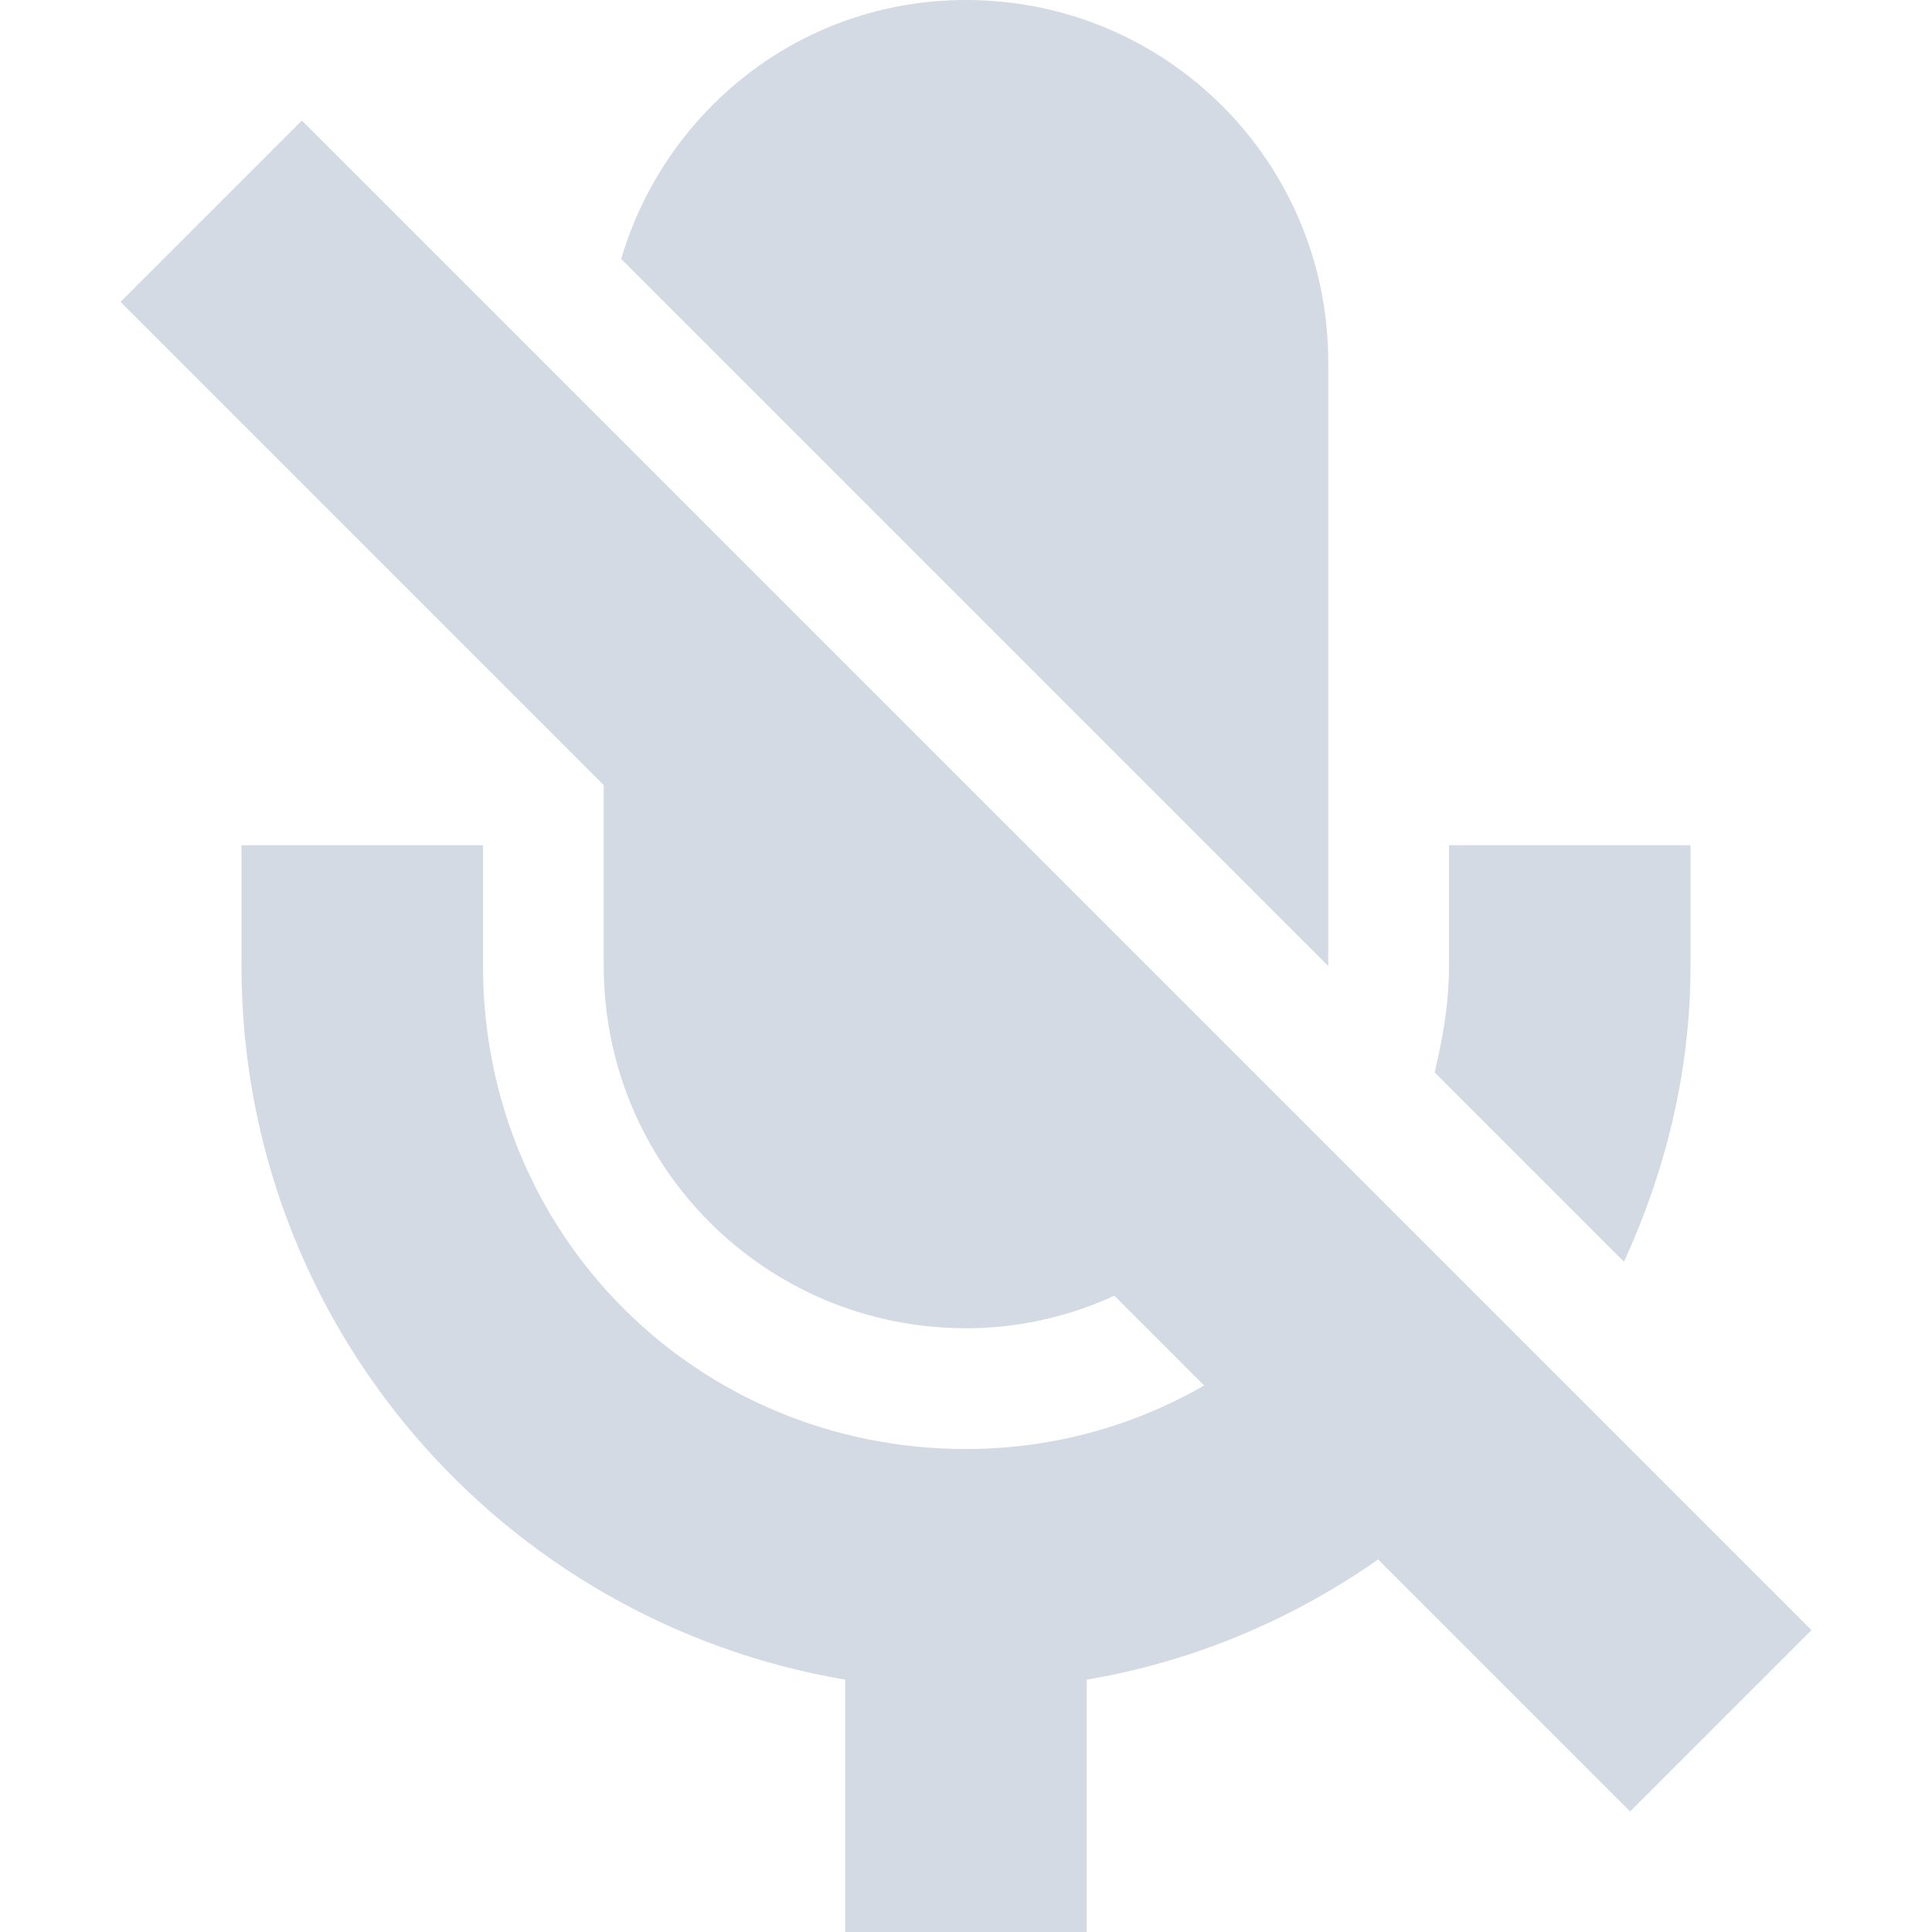 <svg height="16" width="16" xmlns="http://www.w3.org/2000/svg"><g fill="#d3dae3"><path d="m8 0c-1.36 0-2.488.906-2.856 2.144l5.856 5.856v-5c0-1.66-1.34-3-3-3zm-3 5.5v2.5c0 1.66 1.34 3 3 3 .702 0 1.339-.249 1.85-.65zm-3 1.5v1c0 2.97 2.16 5.43 5 5.91v2.09h2v-2.09c1.134-.191 2.15-.708 2.973-1.437l-1.411-1.411c-.692.58-1.577.938-2.562.938-2.23 0-4-1.77-4-4v-1zm10 0v1c0 .307-.051.597-.119.881l1.568 1.568c.343-.749.551-1.571.551-2.449v-1z"/><path d="m2.5 1 12.5 12.5-1.5 1.5-12.5-12.5z"/><path d="m2.5 1 12.5 12.5-1.5 1.5-12.5-12.5z"/></g></svg>